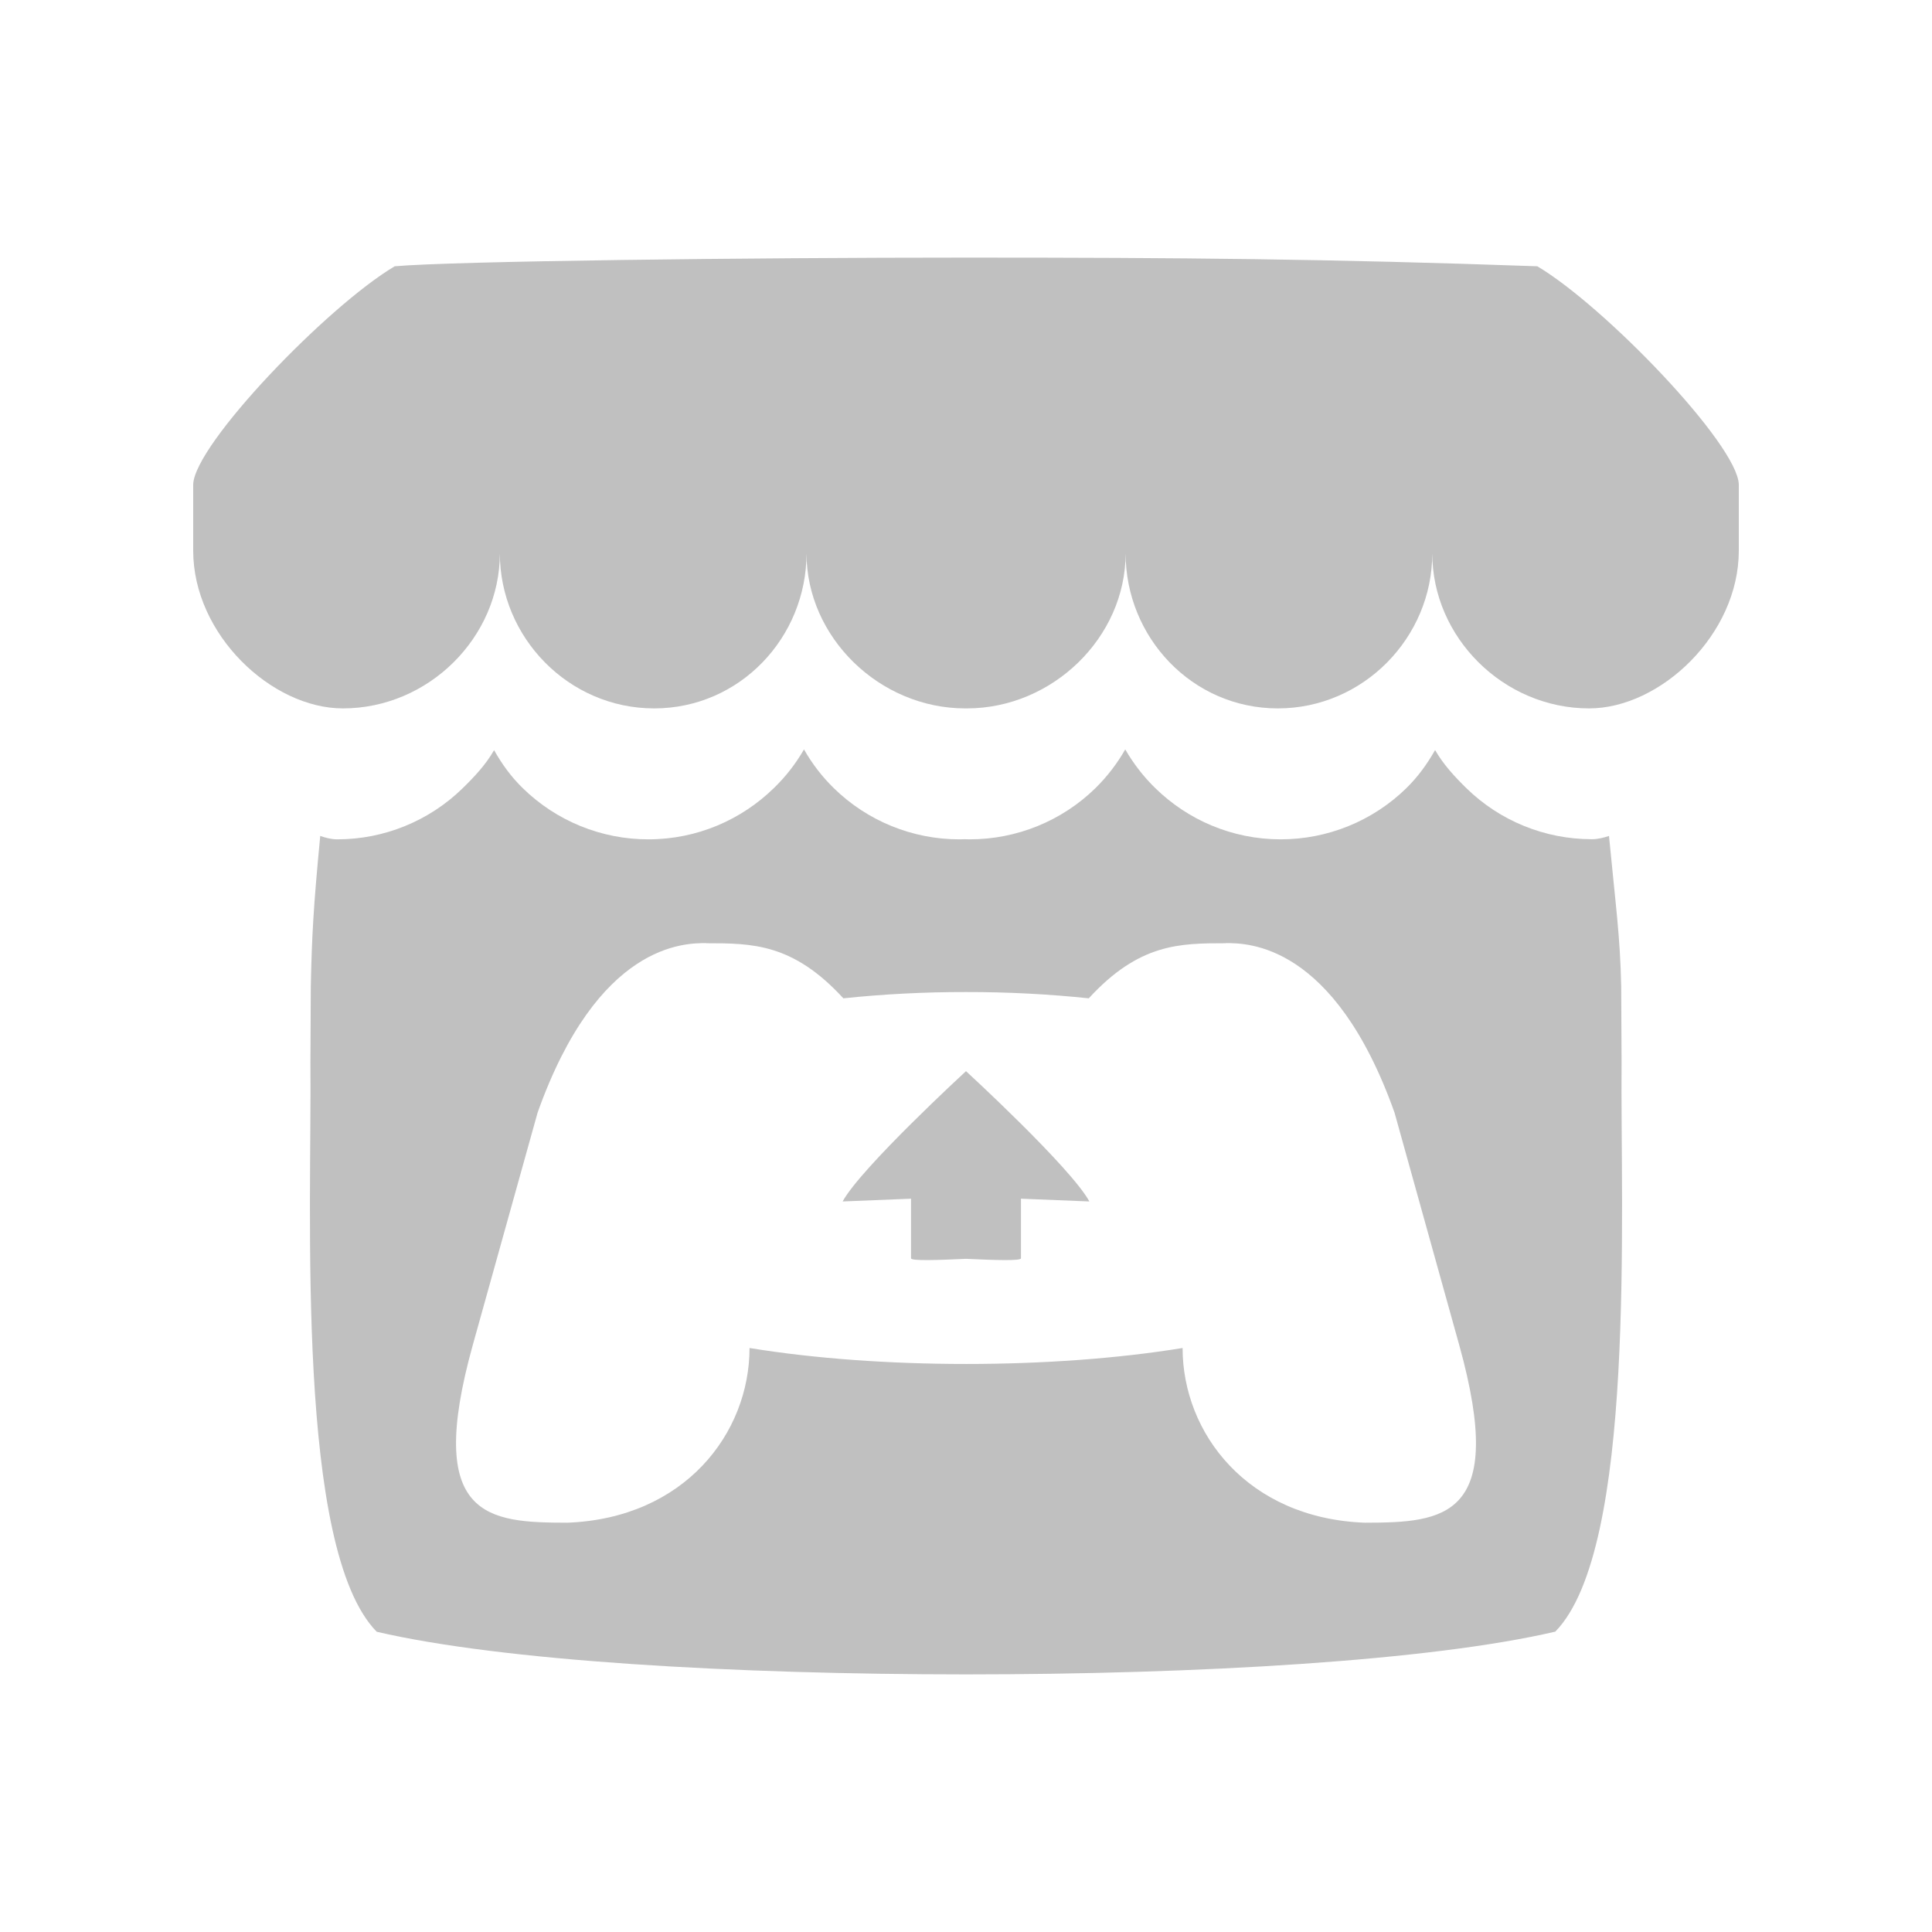 <?xml version="1.0" encoding="UTF-8"?>
<svg xmlns="http://www.w3.org/2000/svg" xmlns:xlink="http://www.w3.org/1999/xlink" width="480pt" height="480pt" viewBox="0 0 480 480" version="1.1">
<g id="surface10387581">
<path style=" stroke:none;fill-rule:nonzero;fill:rgb(75.294%,75.294%,75.294%);fill-opacity:1;" d="M 240 64 C 186.207 64 112.879 64.859 98.062 66.156 C 81.309 76.094 48.32 110.391 48 120.344 L 48 136.812 C 48 157.676 67.492 176 85.188 176 C 106.453 176 124.188 158.379 124.188 137.469 C 124.188 158.379 141.266 176 162.531 176 C 183.797 176 200.375 158.379 200.375 137.469 C 200.375 158.379 218.547 176 239.812 176 L 240.219 176 C 261.484 176 279.656 158.379 279.656 137.469 C 279.656 158.379 296.223 176 317.469 176 C 338.734 176 355.844 158.379 355.844 137.469 C 355.844 158.379 373.547 176 394.812 176 C 412.492 176 432 157.676 432 136.812 L 432 120.344 C 431.68 110.406 398.691 76.094 381.938 66.156 C 329.875 64.316 293.793 64 240 64 Z M 199.75 186.188 C 197.719 189.723 195.195 192.965 192.25 195.812 C 184.219 203.652 173.223 208.531 161.094 208.531 C 149.43 208.547 138.211 203.973 129.875 195.812 C 126.965 192.965 124.766 189.926 122.75 186.375 C 120.734 189.926 117.898 192.949 114.969 195.812 C 106.633 203.973 95.414 208.547 83.75 208.531 C 82.293 208.531 80.793 208.121 79.562 207.688 C 77.852 225.48 77.477 232.664 77.219 245.062 L 77.219 245.125 C 77.188 251.43 77.156 256.613 77.125 263.812 C 77.461 301.156 73.434 384.848 93.594 405.406 C 124.84 412.672 182.32 415.984 240 416 C 297.68 415.984 355.16 412.656 386.406 405.375 C 406.566 384.816 402.539 301.109 402.875 263.781 C 402.844 256.582 402.812 251.43 402.781 245.125 L 402.781 245.062 C 402.523 232.664 401.461 225.48 399.75 207.688 C 398.52 208.105 396.988 208.5 395.531 208.5 C 383.867 208.516 372.648 203.973 364.312 195.812 C 361.402 192.965 358.594 189.926 356.562 186.375 L 356.531 186.375 C 354.5 189.926 352.301 192.965 349.406 195.812 C 341.07 203.973 329.852 208.531 318.188 208.531 C 306.059 208.531 295.062 203.668 287.031 195.812 C 284.102 192.965 281.609 189.723 279.562 186.188 C 277.547 189.723 275.051 192.965 272.156 195.812 C 263.82 203.973 252.602 208.531 240.938 208.531 C 240.52 208.531 240.07 208.516 239.656 208.5 C 239.238 208.516 238.809 208.531 238.375 208.531 C 226.711 208.547 215.492 203.973 207.156 195.812 C 204.246 192.965 201.75 189.723 199.75 186.188 Z M 175.469 234.312 L 175.469 234.344 C 186.859 234.359 196.988 234.352 209.531 248.031 C 219.395 246.992 229.691 246.453 240 246.469 L 240.031 246.469 C 250.34 246.453 260.637 246.992 270.5 248.031 C 283.043 234.352 293.141 234.359 304.531 234.344 L 304.562 234.344 L 304.562 234.312 C 309.938 234.312 331.477 234.309 346.469 276.438 L 362.562 334.25 C 374.5 377.242 358.742 378.281 339.094 378.312 C 309.941 377.223 293.812 356.074 293.812 334.906 C 277.668 337.547 258.863 338.875 240.031 338.875 C 221.199 338.875 202.348 337.547 186.219 334.906 C 186.219 356.074 170.09 377.223 140.938 378.312 C 121.273 378.281 105.5 377.242 117.438 334.25 L 133.562 276.438 C 148.555 234.309 170.078 234.312 175.469 234.312 Z M 240 266.125 C 239.984 266.156 214 290.02 209.344 298.5 L 226.344 297.812 L 226.344 312.625 C 226.344 313.312 233.184 313.07 240 312.75 C 246.832 313.07 253.656 313.312 253.656 312.625 L 253.656 297.812 L 270.656 298.5 C 266 290.004 240 266.125 240 266.125 Z M 240 266.125 "/>
</g>
</svg>
